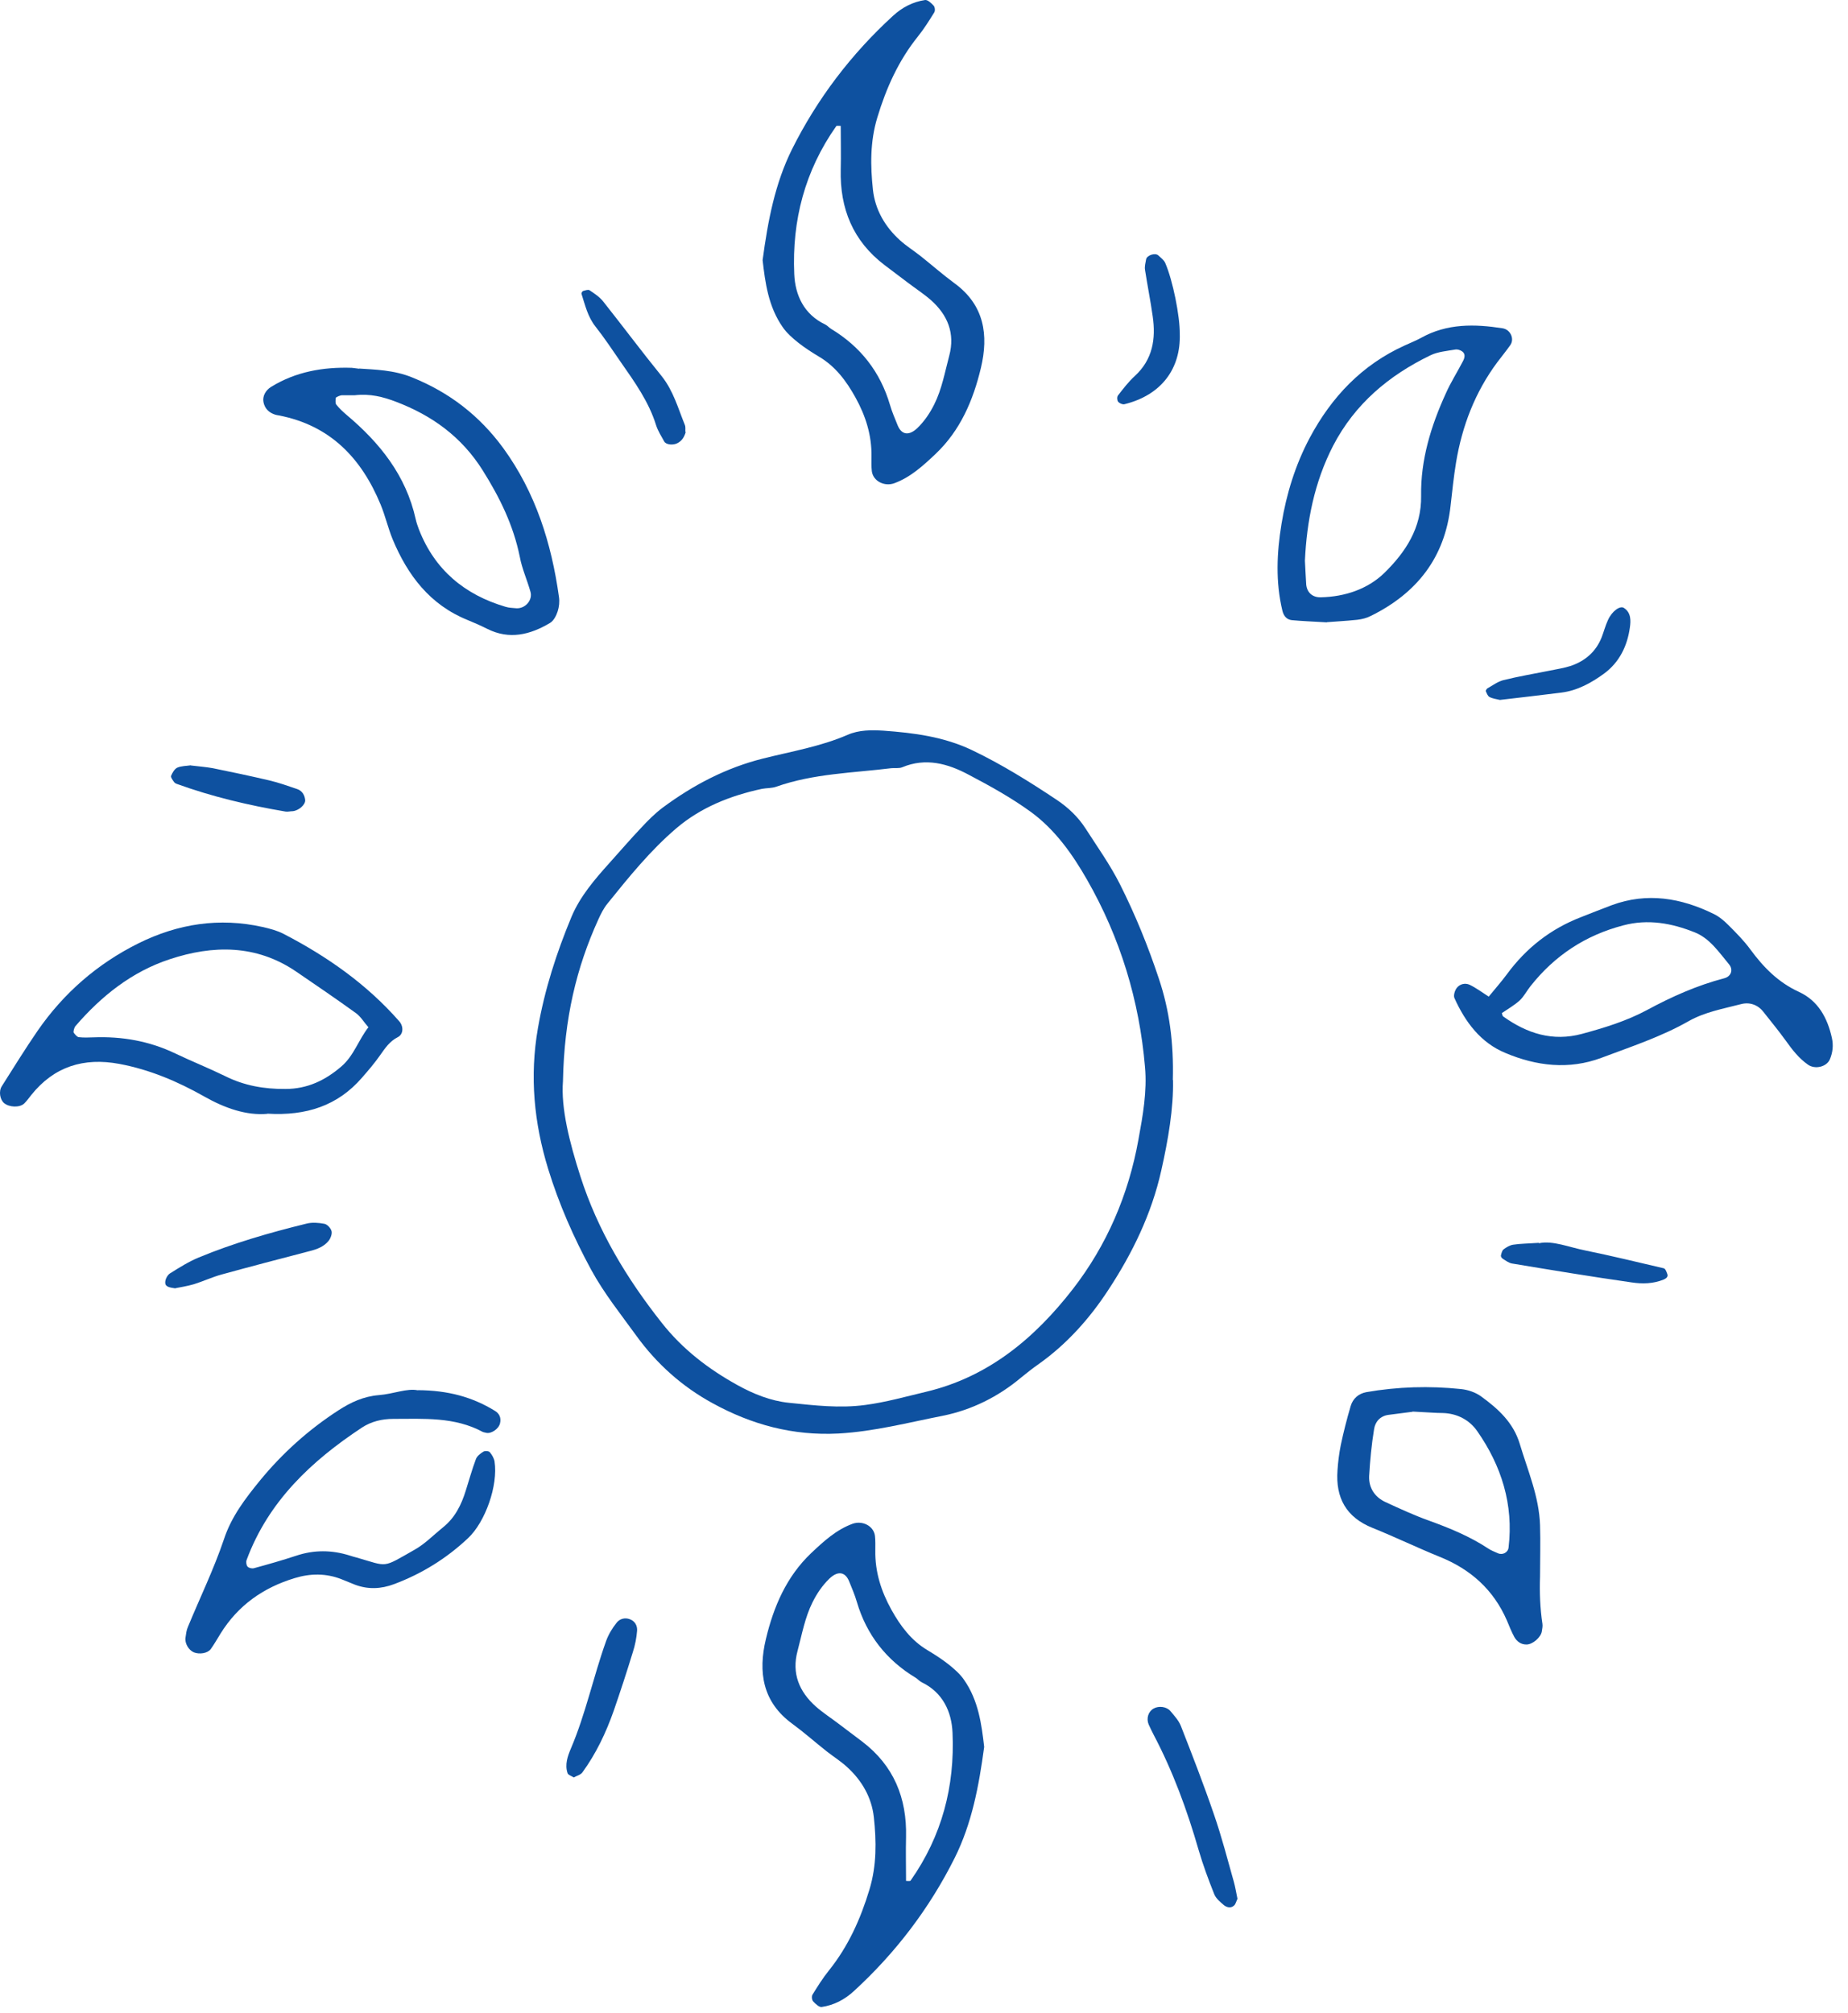 <svg width="101" height="110" viewBox="0 0 101 110" fill="none" xmlns="http://www.w3.org/2000/svg">
<path d="M64.109 59.032C64.139 60.572 63.849 62.272 63.469 63.962C62.939 66.341 61.889 68.492 60.569 70.501C59.549 72.061 58.299 73.462 56.759 74.552C56.429 74.781 56.119 75.031 55.809 75.281C54.559 76.332 53.109 77.052 51.529 77.371C49.639 77.742 47.779 78.231 45.829 78.341C43.329 78.472 41.069 77.852 38.939 76.681C37.289 75.781 35.899 74.541 34.789 73.011C33.929 71.822 33.019 70.692 32.309 69.391C31.349 67.621 30.549 65.802 29.959 63.882C29.189 61.371 28.939 58.831 29.399 56.191C29.769 54.072 30.419 52.062 31.239 50.092C31.709 48.981 32.499 48.062 33.299 47.172C33.879 46.532 34.439 45.871 35.039 45.242C35.399 44.852 35.779 44.471 36.199 44.151C37.869 42.911 39.669 41.962 41.709 41.452C43.259 41.062 44.839 40.801 46.319 40.161C46.949 39.882 47.639 39.892 48.289 39.931C49.949 40.051 51.579 40.261 53.119 40.992C54.749 41.772 56.269 42.721 57.769 43.721C58.379 44.132 58.919 44.642 59.319 45.261C59.969 46.272 60.669 47.252 61.209 48.322C62.049 49.992 62.749 51.712 63.339 53.492C63.919 55.221 64.149 56.992 64.099 59.011L64.109 59.032ZM30.769 59.072C30.649 60.562 31.129 62.441 31.719 64.281C32.669 67.242 34.239 69.852 36.159 72.281C37.299 73.731 38.709 74.811 40.299 75.692C41.179 76.181 42.129 76.561 43.119 76.662C44.499 76.802 45.879 76.972 47.289 76.781C48.419 76.632 49.509 76.322 50.609 76.061C54.029 75.251 56.559 73.121 58.639 70.442C60.499 68.041 61.679 65.281 62.219 62.282C62.459 60.971 62.699 59.642 62.579 58.312C62.269 54.681 61.229 51.252 59.409 48.072C58.609 46.672 57.669 45.352 56.369 44.392C55.299 43.611 54.129 42.962 52.949 42.342C51.809 41.731 50.599 41.392 49.309 41.931C49.139 42.002 48.909 41.962 48.719 41.981C46.609 42.242 44.469 42.272 42.429 42.992C42.179 43.081 41.899 43.062 41.639 43.111C39.919 43.481 38.309 44.121 36.969 45.261C35.549 46.471 34.369 47.931 33.199 49.382C32.989 49.642 32.839 49.941 32.699 50.252C31.499 52.892 30.839 55.661 30.769 59.051V59.072Z" fill="#0E51A0"/>
<path d="M41.679 14.222C41.969 12.052 42.359 10.021 43.289 8.151C44.669 5.391 46.519 2.961 48.799 0.871C49.309 0.401 49.889 0.101 50.559 0.001C50.699 -0.019 50.899 0.171 51.029 0.311C51.099 0.391 51.119 0.591 51.059 0.681C50.779 1.131 50.499 1.581 50.169 1.991C49.109 3.311 48.439 4.801 47.949 6.421C47.549 7.741 47.569 9.061 47.709 10.371C47.829 11.461 48.369 12.392 49.189 13.132C49.529 13.441 49.929 13.691 50.299 13.982C50.929 14.482 51.529 15.011 52.169 15.482C53.799 16.672 54.039 18.311 53.609 20.111C53.189 21.872 52.489 23.521 51.129 24.811C50.449 25.451 49.769 26.081 48.869 26.412C48.329 26.602 47.719 26.291 47.649 25.752C47.619 25.491 47.629 25.221 47.629 24.951C47.649 23.782 47.309 22.721 46.749 21.712C46.259 20.831 45.669 20.032 44.779 19.502C44.379 19.262 43.989 19.012 43.619 18.721C43.309 18.471 42.999 18.201 42.779 17.881C41.989 16.752 41.819 15.431 41.679 14.211V14.222ZM45.949 6.881C45.819 6.881 45.719 6.861 45.699 6.901C43.989 9.331 43.279 12.052 43.409 14.982C43.459 16.131 43.939 17.181 45.099 17.732C45.219 17.791 45.309 17.901 45.419 17.971C47.029 18.942 48.109 20.322 48.639 22.122C48.749 22.502 48.909 22.872 49.059 23.241C49.279 23.782 49.689 23.822 50.139 23.392C50.529 23.012 50.819 22.581 51.059 22.102C51.479 21.262 51.639 20.341 51.879 19.442C52.209 18.212 51.789 17.212 50.879 16.401C50.479 16.052 50.029 15.761 49.609 15.441C49.189 15.121 48.759 14.802 48.339 14.482C46.619 13.171 45.899 11.402 45.949 9.271C45.969 8.481 45.949 7.681 45.949 6.891V6.881Z" fill="#0E51A0"/>
<path d="M53.789 95.462C53.499 97.632 53.109 99.662 52.179 101.531C50.799 104.291 48.949 106.721 46.669 108.811C46.159 109.281 45.579 109.581 44.909 109.681C44.769 109.701 44.569 109.511 44.439 109.371C44.369 109.291 44.349 109.091 44.409 109.001C44.689 108.551 44.969 108.101 45.299 107.691C46.359 106.371 47.029 104.881 47.519 103.261C47.919 101.941 47.899 100.621 47.759 99.311C47.639 98.222 47.099 97.291 46.279 96.552C45.939 96.242 45.539 95.992 45.169 95.701C44.539 95.201 43.939 94.671 43.299 94.201C41.669 93.011 41.429 91.371 41.859 89.572C42.279 87.811 42.979 86.162 44.339 84.871C45.019 84.231 45.699 83.602 46.599 83.272C47.139 83.082 47.749 83.391 47.819 83.931C47.849 84.192 47.839 84.462 47.839 84.731C47.819 85.901 48.159 86.962 48.719 87.972C49.209 88.852 49.799 89.651 50.689 90.181C51.089 90.421 51.479 90.671 51.849 90.962C52.159 91.212 52.469 91.481 52.689 91.802C53.479 92.931 53.649 94.251 53.789 95.472V95.462ZM49.519 102.791C49.649 102.791 49.749 102.811 49.769 102.771C51.479 100.341 52.189 97.621 52.059 94.692C52.009 93.541 51.529 92.492 50.369 91.931C50.249 91.871 50.159 91.761 50.049 91.692C48.439 90.722 47.359 89.341 46.829 87.541C46.719 87.162 46.559 86.791 46.409 86.421C46.189 85.882 45.779 85.841 45.329 86.272C44.939 86.651 44.649 87.082 44.409 87.561C43.989 88.401 43.829 89.322 43.589 90.222C43.259 91.451 43.679 92.451 44.589 93.261C44.989 93.612 45.439 93.901 45.859 94.222C46.279 94.541 46.709 94.862 47.129 95.181C48.849 96.492 49.569 98.261 49.519 100.391C49.499 101.181 49.519 101.981 49.519 102.771V102.791Z" fill="#0E51A0"/>
<path d="M14.609 60.871C13.459 60.971 12.289 60.561 11.159 59.921C9.709 59.101 8.179 58.451 6.519 58.141C4.579 57.781 2.959 58.281 1.709 59.841C1.589 59.991 1.469 60.161 1.329 60.301C1.079 60.541 0.509 60.521 0.219 60.281C-0.001 60.091 -0.081 59.641 0.099 59.361C0.739 58.351 1.369 57.331 2.049 56.341C3.479 54.271 5.319 52.671 7.569 51.551C9.729 50.481 11.989 50.131 14.359 50.661C14.749 50.751 15.139 50.851 15.489 51.031C17.869 52.261 20.039 53.781 21.819 55.811C22.059 56.081 22.059 56.521 21.739 56.681C21.289 56.911 21.049 57.281 20.779 57.661C20.479 58.091 20.129 58.501 19.779 58.901C18.459 60.421 16.749 60.991 14.609 60.861V60.871ZM20.129 56.131C19.889 55.861 19.719 55.561 19.459 55.371C18.379 54.591 17.279 53.841 16.179 53.091C13.999 51.611 11.639 51.641 9.279 52.421C7.209 53.101 5.539 54.431 4.119 56.081C4.079 56.131 4.059 56.201 4.039 56.261C4.029 56.321 3.999 56.411 4.039 56.451C4.109 56.541 4.209 56.671 4.309 56.681C4.569 56.711 4.839 56.701 5.109 56.691C6.669 56.631 8.159 56.891 9.579 57.571C10.479 58.001 11.409 58.371 12.309 58.811C13.349 59.331 14.439 59.521 15.599 59.511C16.799 59.511 17.779 59.041 18.669 58.271C19.349 57.681 19.589 56.831 20.149 56.121L20.129 56.131Z" fill="#0E51A0"/>
<path d="M19.629 20.141C20.469 20.201 21.519 20.211 22.539 20.631C24.569 21.451 26.209 22.721 27.499 24.481C29.269 26.911 30.139 29.681 30.549 32.621C30.589 32.881 30.559 33.161 30.479 33.411C30.399 33.651 30.259 33.931 30.049 34.051C28.969 34.691 27.839 34.971 26.639 34.371C26.279 34.191 25.919 34.031 25.549 33.881C23.499 33.051 22.279 31.441 21.459 29.471C21.209 28.861 21.059 28.201 20.809 27.591C19.759 25.041 18.049 23.241 15.229 22.701C15.169 22.691 15.099 22.681 15.039 22.661C14.699 22.551 14.469 22.331 14.399 21.971C14.339 21.661 14.509 21.331 14.819 21.141C16.169 20.311 17.659 20.051 19.219 20.101C19.289 20.101 19.349 20.121 19.629 20.151V20.141ZM19.379 21.601C19.219 21.601 18.959 21.601 18.689 21.601C18.629 21.601 18.559 21.631 18.499 21.651C18.439 21.681 18.359 21.711 18.349 21.751C18.339 21.871 18.319 22.031 18.379 22.111C18.539 22.311 18.739 22.501 18.939 22.671C20.759 24.201 22.189 25.981 22.719 28.371C22.759 28.561 22.829 28.751 22.899 28.941C23.759 31.141 25.389 32.501 27.629 33.161C27.819 33.221 28.019 33.221 28.219 33.241C28.709 33.271 29.129 32.791 28.989 32.331C28.809 31.691 28.529 31.081 28.409 30.431C28.059 28.701 27.309 27.181 26.379 25.701C25.229 23.871 23.609 22.701 21.629 21.951C20.939 21.691 20.239 21.501 19.379 21.601Z" fill="#0E51A0"/>
<path d="M81.359 54.471C81.709 54.041 82.049 53.661 82.359 53.241C83.409 51.811 84.749 50.761 86.409 50.121C86.969 49.901 87.519 49.681 88.079 49.471C90.019 48.751 91.879 49.071 93.669 49.951C93.959 50.091 94.229 50.321 94.459 50.551C94.879 50.971 95.309 51.401 95.659 51.881C96.379 52.861 97.189 53.691 98.329 54.211C99.369 54.691 99.879 55.631 100.119 56.721C100.209 57.121 100.169 57.511 100.009 57.891C99.839 58.301 99.199 58.461 98.809 58.181C98.309 57.831 97.949 57.361 97.599 56.871C97.209 56.331 96.789 55.821 96.379 55.301C96.059 54.891 95.599 54.751 95.129 54.881C94.169 55.131 93.189 55.301 92.299 55.801C90.789 56.661 89.139 57.201 87.519 57.811C85.749 58.471 83.969 58.261 82.269 57.541C80.919 56.981 80.079 55.851 79.489 54.541C79.429 54.401 79.509 54.141 79.609 54.001C79.779 53.771 80.079 53.701 80.329 53.821C80.679 53.991 80.999 54.231 81.359 54.461V54.471ZM82.079 55.361C82.109 55.431 82.109 55.521 82.159 55.551C83.459 56.481 84.859 56.931 86.459 56.501C87.679 56.171 88.889 55.801 90.009 55.201C91.359 54.471 92.749 53.851 94.239 53.461C94.619 53.361 94.739 52.991 94.499 52.701C93.949 52.041 93.449 51.281 92.619 50.951C91.369 50.451 90.069 50.211 88.719 50.571C86.649 51.111 84.969 52.221 83.649 53.891C83.439 54.151 83.289 54.461 83.049 54.681C82.759 54.941 82.409 55.141 82.089 55.361H82.079Z" fill="#0E51A0"/>
<path d="M22.829 75.972C24.499 75.981 25.829 76.352 27.049 77.102C27.299 77.251 27.399 77.492 27.329 77.781C27.259 78.091 26.839 78.371 26.569 78.302C26.509 78.281 26.439 78.281 26.379 78.251C24.839 77.421 23.159 77.541 21.499 77.541C20.879 77.541 20.299 77.681 19.789 78.011C17.019 79.841 14.669 82.041 13.479 85.251C13.439 85.352 13.459 85.531 13.529 85.612C13.599 85.692 13.769 85.731 13.879 85.701C14.649 85.492 15.419 85.272 16.179 85.022C17.159 84.692 18.139 84.701 19.119 85.011C19.249 85.052 19.369 85.091 19.499 85.121C21.239 85.621 20.859 85.712 22.659 84.692C23.229 84.371 23.699 83.882 24.219 83.462C24.869 82.942 25.219 82.231 25.459 81.451C25.639 80.882 25.799 80.302 26.009 79.742C26.069 79.572 26.259 79.431 26.419 79.332C26.499 79.281 26.709 79.291 26.769 79.362C26.889 79.501 26.999 79.692 27.029 79.871C27.229 81.171 26.529 83.171 25.579 84.061C24.399 85.171 23.059 86.001 21.539 86.572C20.819 86.841 20.119 86.871 19.399 86.602C19.149 86.501 18.909 86.401 18.659 86.302C17.819 85.972 16.959 85.981 16.109 86.242C14.389 86.761 13.009 87.731 12.049 89.281C11.879 89.561 11.709 89.852 11.519 90.121C11.349 90.352 10.909 90.421 10.599 90.302C10.309 90.181 10.089 89.802 10.139 89.492C10.169 89.291 10.189 89.091 10.269 88.912C10.929 87.311 11.689 85.751 12.239 84.121C12.649 82.871 13.419 81.882 14.199 80.921C15.419 79.431 16.859 78.132 18.499 77.072C19.179 76.632 19.869 76.311 20.709 76.242C21.499 76.181 22.259 75.852 22.839 75.981L22.829 75.972Z" fill="#0E51A0"/>
<path d="M72.519 34.011C71.669 33.962 71.129 33.941 70.609 33.892C70.319 33.861 70.159 33.661 70.089 33.382C69.709 31.802 69.779 30.221 70.039 28.631C70.309 26.982 70.799 25.401 71.579 23.931C72.769 21.701 74.429 19.942 76.769 18.881C77.069 18.741 77.379 18.622 77.669 18.462C79.089 17.672 80.589 17.701 82.129 17.942C82.549 18.012 82.779 18.512 82.549 18.852C82.319 19.181 82.069 19.482 81.829 19.802C80.619 21.431 79.909 23.282 79.579 25.271C79.449 26.061 79.369 26.852 79.279 27.642C78.969 30.471 77.439 32.411 74.939 33.651C74.709 33.772 74.439 33.842 74.179 33.871C73.519 33.941 72.859 33.971 72.519 34.002V34.011ZM71.319 30.651C71.349 31.142 71.359 31.541 71.389 31.942C71.429 32.382 71.739 32.661 72.199 32.642C73.509 32.611 74.759 32.191 75.669 31.302C76.809 30.181 77.699 28.861 77.669 27.091C77.639 25.131 78.209 23.271 79.019 21.502C79.289 20.892 79.649 20.331 79.959 19.732C80.049 19.561 80.109 19.341 79.909 19.201C79.809 19.131 79.659 19.081 79.539 19.102C79.079 19.181 78.589 19.221 78.189 19.412C75.909 20.512 74.049 22.072 72.859 24.361C71.829 26.361 71.419 28.502 71.319 30.631V30.651Z" fill="#0E51A0"/>
<path d="M84.169 86.151C84.139 87.021 84.169 87.881 84.299 88.741C84.319 88.871 84.289 89.001 84.269 89.141C84.229 89.471 83.759 89.881 83.419 89.871C83.129 89.871 82.909 89.711 82.769 89.471C82.609 89.181 82.489 88.871 82.359 88.561C81.629 86.881 80.379 85.761 78.689 85.081C77.459 84.581 76.259 84.001 75.019 83.501C73.569 82.921 72.989 81.851 73.099 80.351C73.129 79.891 73.189 79.421 73.279 78.971C73.429 78.261 73.609 77.551 73.819 76.841C73.939 76.431 74.249 76.161 74.669 76.081C76.389 75.781 78.119 75.731 79.849 75.911C80.229 75.951 80.649 76.091 80.959 76.321C81.879 76.991 82.709 77.741 83.059 78.901C83.499 80.371 84.119 81.791 84.169 83.351C84.199 84.281 84.169 85.211 84.169 86.151ZM77.209 77.151C77.069 77.171 76.479 77.241 75.889 77.321C75.429 77.381 75.159 77.701 75.099 78.101C74.959 78.951 74.879 79.811 74.829 80.661C74.799 81.311 75.139 81.821 75.729 82.091C76.509 82.451 77.289 82.811 78.099 83.101C79.229 83.511 80.329 83.961 81.329 84.621C81.489 84.731 81.679 84.801 81.859 84.881C82.109 85.001 82.419 84.851 82.449 84.571C82.729 82.221 82.059 80.101 80.729 78.201C80.309 77.601 79.639 77.241 78.849 77.221C78.449 77.221 78.059 77.181 77.199 77.141L77.209 77.151Z" fill="#0E51A0"/>
<path d="M67.639 103.752C67.559 103.922 67.529 104.072 67.439 104.142C67.269 104.292 67.059 104.242 66.899 104.122C66.699 103.952 66.469 103.762 66.369 103.532C66.049 102.732 65.749 101.922 65.509 101.102C64.879 98.912 64.099 96.791 63.039 94.781C62.949 94.602 62.859 94.421 62.779 94.242C62.639 93.912 62.759 93.531 63.049 93.371C63.329 93.212 63.759 93.261 63.969 93.511C64.179 93.761 64.419 94.022 64.539 94.322C65.169 95.931 65.799 97.552 66.359 99.192C66.769 100.382 67.089 101.612 67.429 102.822C67.519 103.142 67.569 103.472 67.629 103.752H67.639Z" fill="#0E51A0"/>
<path d="M31.349 97.132C31.209 97.041 31.049 97.001 31.019 96.901C30.859 96.431 31.029 95.962 31.199 95.561C32.009 93.662 32.429 91.632 33.119 89.701C33.249 89.332 33.459 88.981 33.709 88.671C33.869 88.472 34.149 88.382 34.429 88.492C34.719 88.602 34.839 88.862 34.819 89.121C34.789 89.511 34.709 89.912 34.589 90.281C34.259 91.362 33.909 92.431 33.539 93.501C33.119 94.692 32.579 95.832 31.829 96.862C31.729 97.001 31.499 97.052 31.349 97.141V97.132Z" fill="#0E51A0"/>
<path d="M37.479 23.611C37.399 23.872 37.279 24.091 37.019 24.221C36.789 24.341 36.399 24.311 36.299 24.122C36.139 23.831 35.959 23.552 35.859 23.241C35.459 21.951 34.689 20.881 33.929 19.791C33.479 19.142 33.039 18.471 32.549 17.852C32.119 17.311 31.979 16.672 31.779 16.052C31.769 16.012 31.829 15.912 31.869 15.902C31.979 15.871 32.149 15.812 32.219 15.861C32.489 16.041 32.779 16.232 32.979 16.491C34.049 17.841 35.079 19.221 36.159 20.552C36.799 21.352 37.059 22.311 37.429 23.221C37.479 23.341 37.449 23.482 37.459 23.611H37.479Z" fill="#0E51A0"/>
<path d="M64.479 18.242C64.539 20.132 63.489 21.592 61.449 22.092C61.349 22.112 61.179 22.042 61.109 21.952C61.049 21.872 61.039 21.682 61.109 21.602C61.389 21.242 61.679 20.862 62.019 20.552C62.999 19.652 63.179 18.522 62.999 17.282C62.879 16.432 62.709 15.592 62.579 14.742C62.549 14.562 62.609 14.352 62.639 14.172C62.679 13.952 63.129 13.802 63.299 13.952C63.439 14.082 63.619 14.212 63.689 14.382C64.099 15.332 64.489 17.272 64.479 18.252V18.242Z" fill="#0E51A0"/>
<path d="M81.979 38.251C81.779 38.201 81.579 38.181 81.409 38.091C81.309 38.041 81.259 37.891 81.209 37.781C81.189 37.741 81.249 37.651 81.289 37.621C81.579 37.461 81.849 37.251 82.159 37.171C82.999 36.961 83.849 36.821 84.689 36.651C85.079 36.571 85.479 36.511 85.849 36.391C86.639 36.121 87.229 35.611 87.539 34.821C87.659 34.511 87.739 34.191 87.879 33.891C88.089 33.411 88.539 33.081 88.749 33.221C89.159 33.481 89.129 33.941 89.079 34.291C88.939 35.301 88.509 36.191 87.669 36.811C86.969 37.321 86.209 37.741 85.329 37.851C84.209 37.991 83.089 38.121 81.969 38.251H81.979Z" fill="#0E51A0"/>
<path d="M9.6 70.411C9.25 70.361 9.02 70.321 9.03 70.081C9.03 69.911 9.15 69.681 9.29 69.591C9.8 69.271 10.31 68.951 10.86 68.721C12.77 67.931 14.75 67.361 16.75 66.871C17.06 66.791 17.41 66.821 17.73 66.881C17.89 66.911 18.08 67.121 18.12 67.281C18.16 67.431 18.07 67.671 17.96 67.811C17.7 68.131 17.33 68.271 16.93 68.371C15.32 68.791 13.71 69.211 12.11 69.651C11.6 69.791 11.11 70.021 10.6 70.181C10.22 70.291 9.83 70.351 9.58 70.401L9.6 70.411Z" fill="#0E51A0"/>
<path d="M84.11 67.942C84.87 67.781 85.75 68.162 86.66 68.341C88.09 68.632 89.51 68.981 90.93 69.311C91.02 69.332 91.08 69.501 91.12 69.612C91.18 69.761 91.09 69.852 90.94 69.921C90.36 70.162 89.75 70.171 89.17 70.082C86.99 69.772 84.82 69.412 82.65 69.052C82.46 69.022 82.29 68.891 82.12 68.781C82.07 68.751 82.02 68.662 82.03 68.612C82.06 68.492 82.09 68.352 82.17 68.281C82.33 68.162 82.51 68.052 82.7 68.022C83.09 67.962 83.5 67.962 84.1 67.921L84.11 67.942Z" fill="#0E51A0"/>
<path d="M10.419 41.831C10.839 41.882 11.239 41.911 11.629 41.981C12.669 42.191 13.699 42.411 14.729 42.651C15.239 42.772 15.739 42.952 16.239 43.121C16.509 43.212 16.649 43.441 16.68 43.721C16.7 43.981 16.32 44.301 15.999 44.331C15.87 44.331 15.729 44.371 15.609 44.352C13.589 44.011 11.599 43.541 9.669 42.842C9.609 42.822 9.539 42.782 9.509 42.731C9.439 42.632 9.319 42.481 9.349 42.401C9.419 42.231 9.539 42.022 9.689 41.952C9.919 41.852 10.199 41.861 10.439 41.822L10.419 41.831Z" fill="#0E51A0"/>
</svg>
